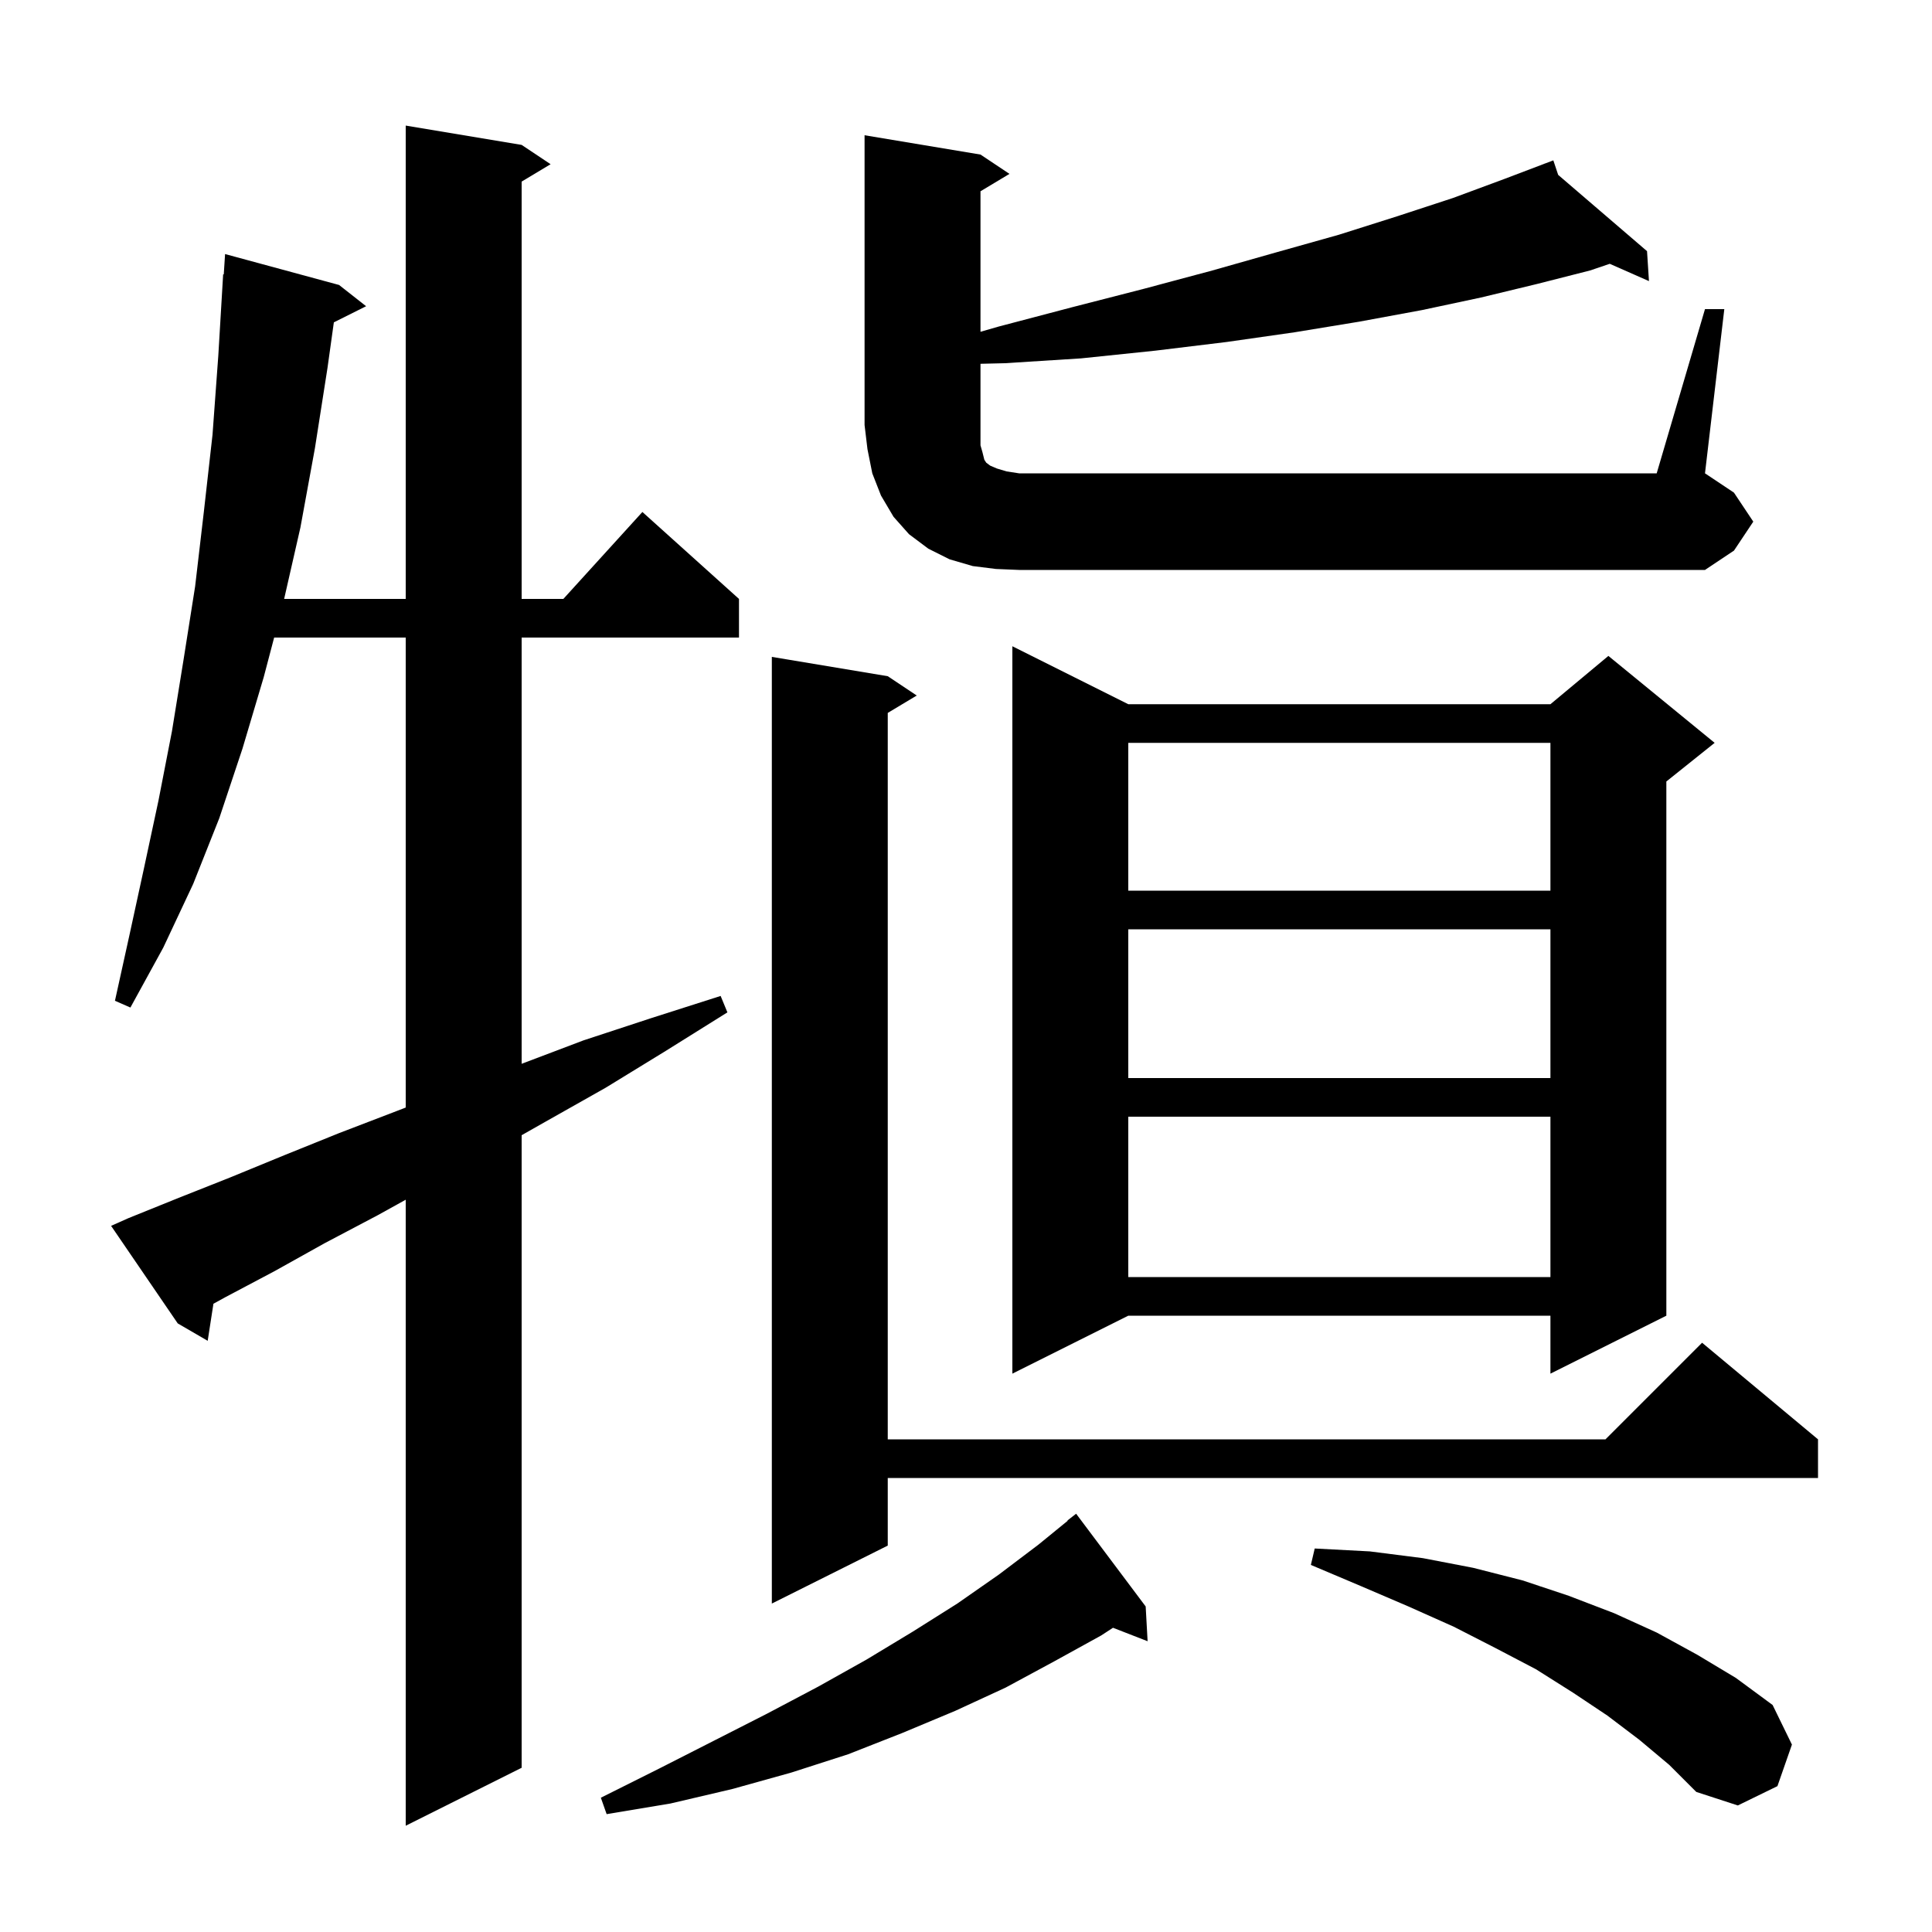 <svg xmlns="http://www.w3.org/2000/svg" xmlns:xlink="http://www.w3.org/1999/xlink" version="1.1" baseProfile="full" viewBox="0 0 200 200" width="200" height="200">
<g fill="black">
<path d="M 13.3 126.1 L 18.5 124.0 L 23.8 121.9 L 29.4 119.6 L 35.1 117.3 L 41.1 115.0 L 42.0 114.652 L 42.0 66.0 L 28.379 66.0 L 27.3 70.1 L 25.1 77.5 L 22.7 84.7 L 20.0 91.5 L 16.9 98.1 L 13.5 104.3 L 11.9 103.6 L 13.4 96.8 L 14.9 89.9 L 16.4 82.9 L 17.8 75.7 L 19.0 68.3 L 20.2 60.7 L 21.1 53.0 L 22.0 45.0 L 22.6 36.8 L 23.1 28.4 L 23.164 28.406 L 23.3 26.3 L 35.1 29.5 L 37.9 31.7 L 34.56 33.37 L 33.9 38.1 L 32.6 46.4 L 31.1 54.6 L 29.414 62.0 L 42.0 62.0 L 42.0 13.0 L 54.0 15.0 L 57.0 17.0 L 54.0 18.8 L 54.0 62.0 L 58.318 62.0 L 66.5 53.0 L 76.5 62.0 L 76.5 66.0 L 54.0 66.0 L 54.0 110.124 L 60.4 107.7 L 67.4 105.4 L 74.6 103.1 L 75.3 104.8 L 68.9 108.8 L 62.7 112.6 L 56.5 116.1 L 54.0 117.517 L 54.0 183.0 L 42.0 189.0 L 42.0 124.195 L 39.1 125.8 L 33.6 128.7 L 28.4 131.6 L 23.3 134.3 L 22.094 134.964 L 21.5 138.8 L 18.4 137.0 L 11.5 126.9 Z M 118.6 166.3 L 118.8 169.9 L 115.217 168.506 L 114.0 169.3 L 109.1 172.0 L 104.1 174.7 L 98.9 177.1 L 93.4 179.4 L 87.8 181.6 L 81.9 183.5 L 75.8 185.2 L 69.4 186.7 L 62.8 187.8 L 62.2 186.1 L 68.2 183.1 L 73.9 180.2 L 79.4 177.4 L 84.7 174.6 L 89.7 171.8 L 94.5 168.9 L 99.1 166.0 L 103.4 163.0 L 107.5 159.9 L 110.527 157.43 L 110.5 157.4 L 111.4 156.7 Z M 169.7 180.1 L 166.4 177.6 L 162.8 175.2 L 159.0 172.8 L 154.8 170.6 L 150.5 168.4 L 145.8 166.3 L 140.9 164.2 L 135.7 162.0 L 136.1 160.3 L 141.8 160.6 L 147.3 161.3 L 152.5 162.3 L 157.6 163.6 L 162.4 165.2 L 167.1 167.0 L 171.5 169.0 L 175.7 171.3 L 179.7 173.7 L 183.5 176.5 L 185.5 180.6 L 184.0 184.9 L 179.9 186.9 L 175.6 185.5 L 172.8 182.7 Z M 91.9 70.0 L 94.9 72.0 L 91.9 73.8 L 91.9 149.0 L 166.2 149.0 L 176.2 139.0 L 188.2 149.0 L 188.2 153.0 L 91.9 153.0 L 91.9 160.0 L 79.9 166.0 L 79.9 68.0 Z M 116.8 72.9 L 160.5 72.9 L 166.5 67.9 L 177.5 76.9 L 172.5 80.9 L 172.5 136.2 L 160.5 142.2 L 160.5 136.2 L 116.8 136.2 L 104.8 142.2 L 104.8 66.9 Z M 116.8 115.6 L 116.8 132.2 L 160.5 132.2 L 160.5 115.6 Z M 116.8 96.2 L 116.8 111.6 L 160.5 111.6 L 160.5 96.2 Z M 116.8 76.9 L 116.8 92.2 L 160.5 92.2 L 160.5 76.9 Z M 176.5 32.0 L 178.5 32.0 L 176.5 49.0 L 179.5 51.0 L 181.5 54.0 L 179.5 57.0 L 176.5 59.0 L 105.5 59.0 L 103.1 58.9 L 100.7 58.6 L 98.3 57.9 L 96.1 56.8 L 94.1 55.3 L 92.5 53.5 L 91.2 51.3 L 90.3 49.0 L 89.8 46.5 L 89.5 44.0 L 89.5 14.0 L 101.5 16.0 L 104.5 18.0 L 101.5 19.8 L 101.5 34.346 L 103.4 33.8 L 111.0 31.8 L 118.4 29.9 L 125.5 28.0 L 132.2 26.1 L 138.6 24.3 L 144.6 22.4 L 150.4 20.5 L 155.8 18.5 L 159.915 16.936 L 159.9 16.9 L 159.934 16.929 L 160.8 16.6 L 161.301 18.103 L 170.5 26.0 L 170.7 29.1 L 166.64 27.309 L 164.6 28.0 L 159.1 29.4 L 153.3 30.8 L 147.2 32.1 L 140.7 33.3 L 134.0 34.4 L 127.0 35.4 L 119.6 36.3 L 111.9 37.1 L 104.0 37.6 L 101.5 37.66 L 101.5 46.1 L 101.7 46.8 L 101.9 47.6 L 102.1 47.9 L 102.5 48.2 L 103.2 48.5 L 104.2 48.8 L 105.5 49.0 L 171.5 49.0 Z " />
</g>
</svg>

